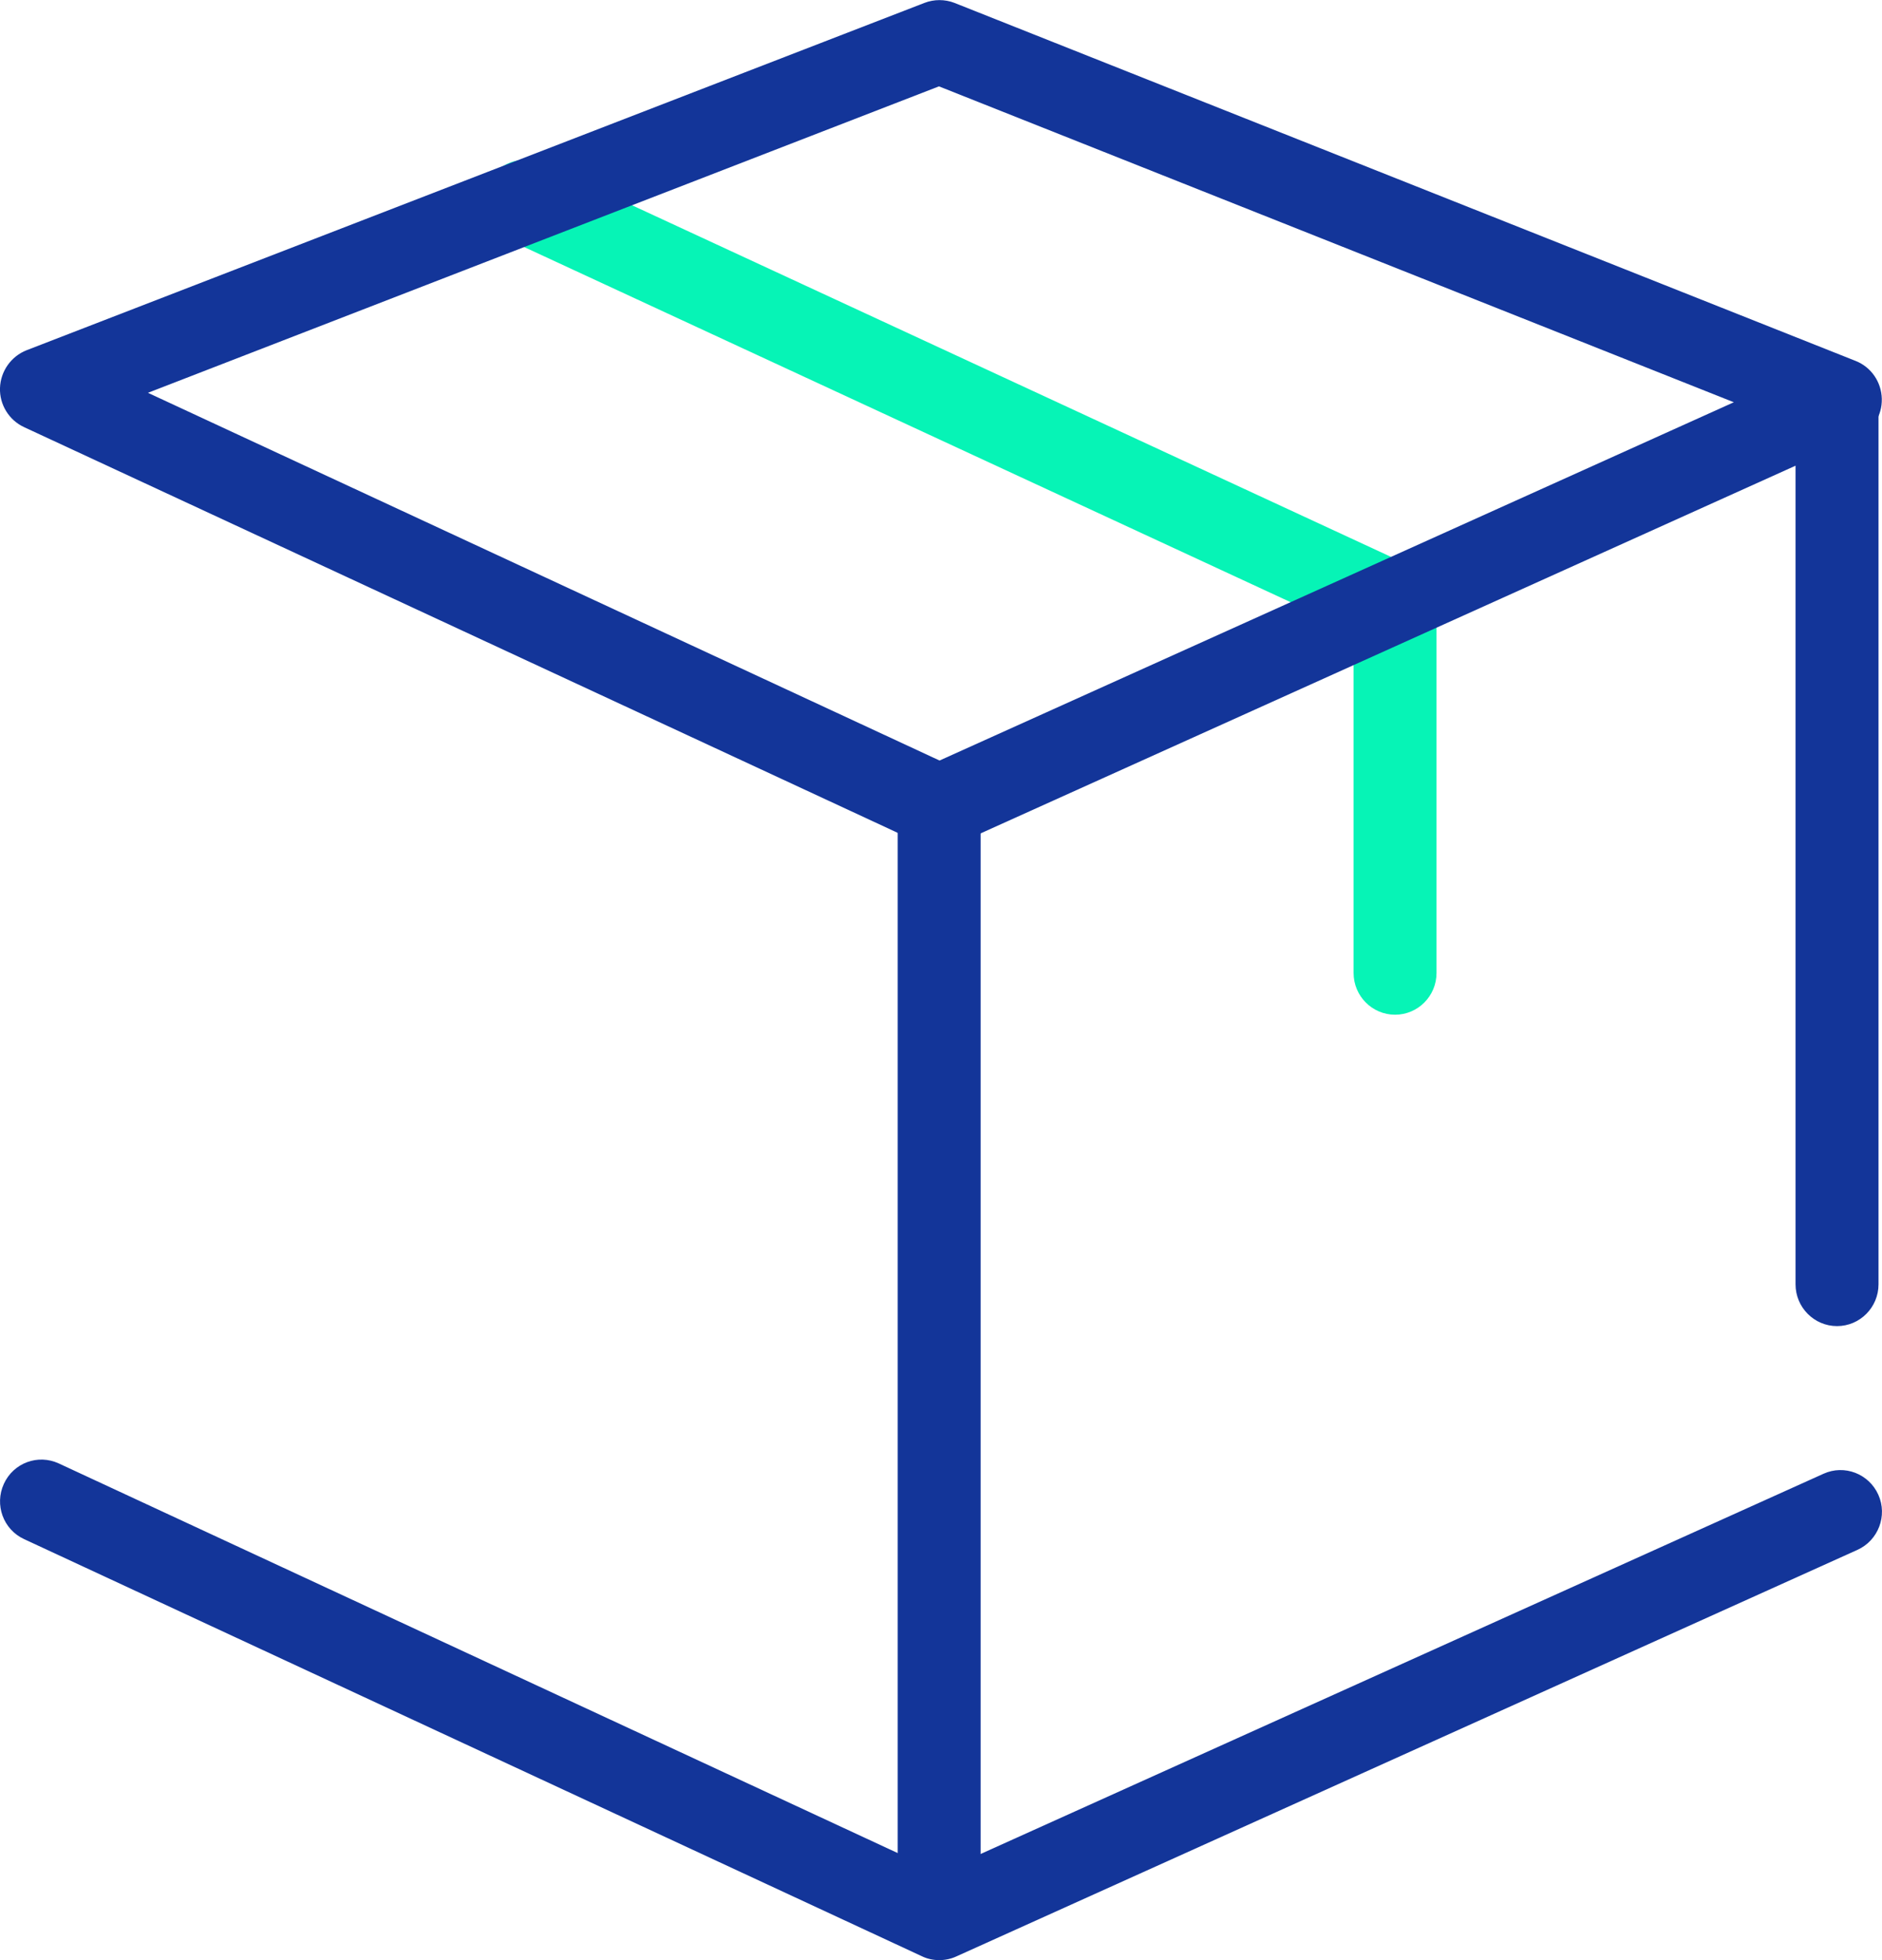 <svg width="48" height="50" viewBox="0 0 48 50" fill="none" xmlns="http://www.w3.org/2000/svg">
<path d="M35.581 25.884C34.997 25.884 34.523 25.407 34.523 24.819V16.105L12.946 6.106C12.414 5.86 12.185 5.23 12.43 4.695C12.675 4.16 13.3 3.929 13.832 4.176L36.023 14.458C36.399 14.631 36.638 15.009 36.638 15.423V24.819C36.638 25.407 36.164 25.884 35.581 25.884Z" fill="#06F4B6"/>
<path d="M23.953 21.63C23.802 21.63 23.651 21.598 23.51 21.53L0.615 10.896C0.229 10.718 -0.016 10.319 1.13458e-06 9.894C0.016 9.469 0.281 9.091 0.678 8.934L23.578 0.074C23.823 -0.021 24.099 -0.021 24.344 0.074L47.328 9.207C47.724 9.364 47.984 9.742 47.995 10.172C48.005 10.602 47.76 10.991 47.369 11.169L24.386 21.54C24.25 21.603 24.099 21.635 23.953 21.635V21.63ZM3.773 10.02L23.963 19.4L44.221 10.261L23.948 2.203L3.773 10.02Z" fill="#133599"/>
<path d="M23.953 50C23.802 50 23.651 49.969 23.51 49.9L0.615 39.261C0.083 39.015 -0.146 38.385 0.099 37.85C0.344 37.315 0.969 37.084 1.501 37.331L23.963 47.765L46.509 37.593C47.041 37.352 47.666 37.593 47.906 38.128C48.146 38.663 47.906 39.293 47.375 39.534L24.391 49.906C24.255 49.969 24.104 50 23.958 50H23.953Z" fill="#133599"/>
<path d="M46.853 33.827C46.27 33.827 45.795 33.349 45.795 32.762V10.461C45.795 9.873 46.27 9.396 46.853 9.396C47.437 9.396 47.911 9.873 47.911 10.461V32.762C47.911 33.349 47.437 33.827 46.853 33.827Z" fill="#133599"/>
<path d="M23.953 49.822C23.369 49.822 22.895 49.344 22.895 48.757V20.564C22.895 19.977 23.369 19.5 23.953 19.5C24.537 19.5 25.011 19.977 25.011 20.564V48.757C25.011 49.344 24.537 49.822 23.953 49.822Z" fill="#133599"/>
</svg>
